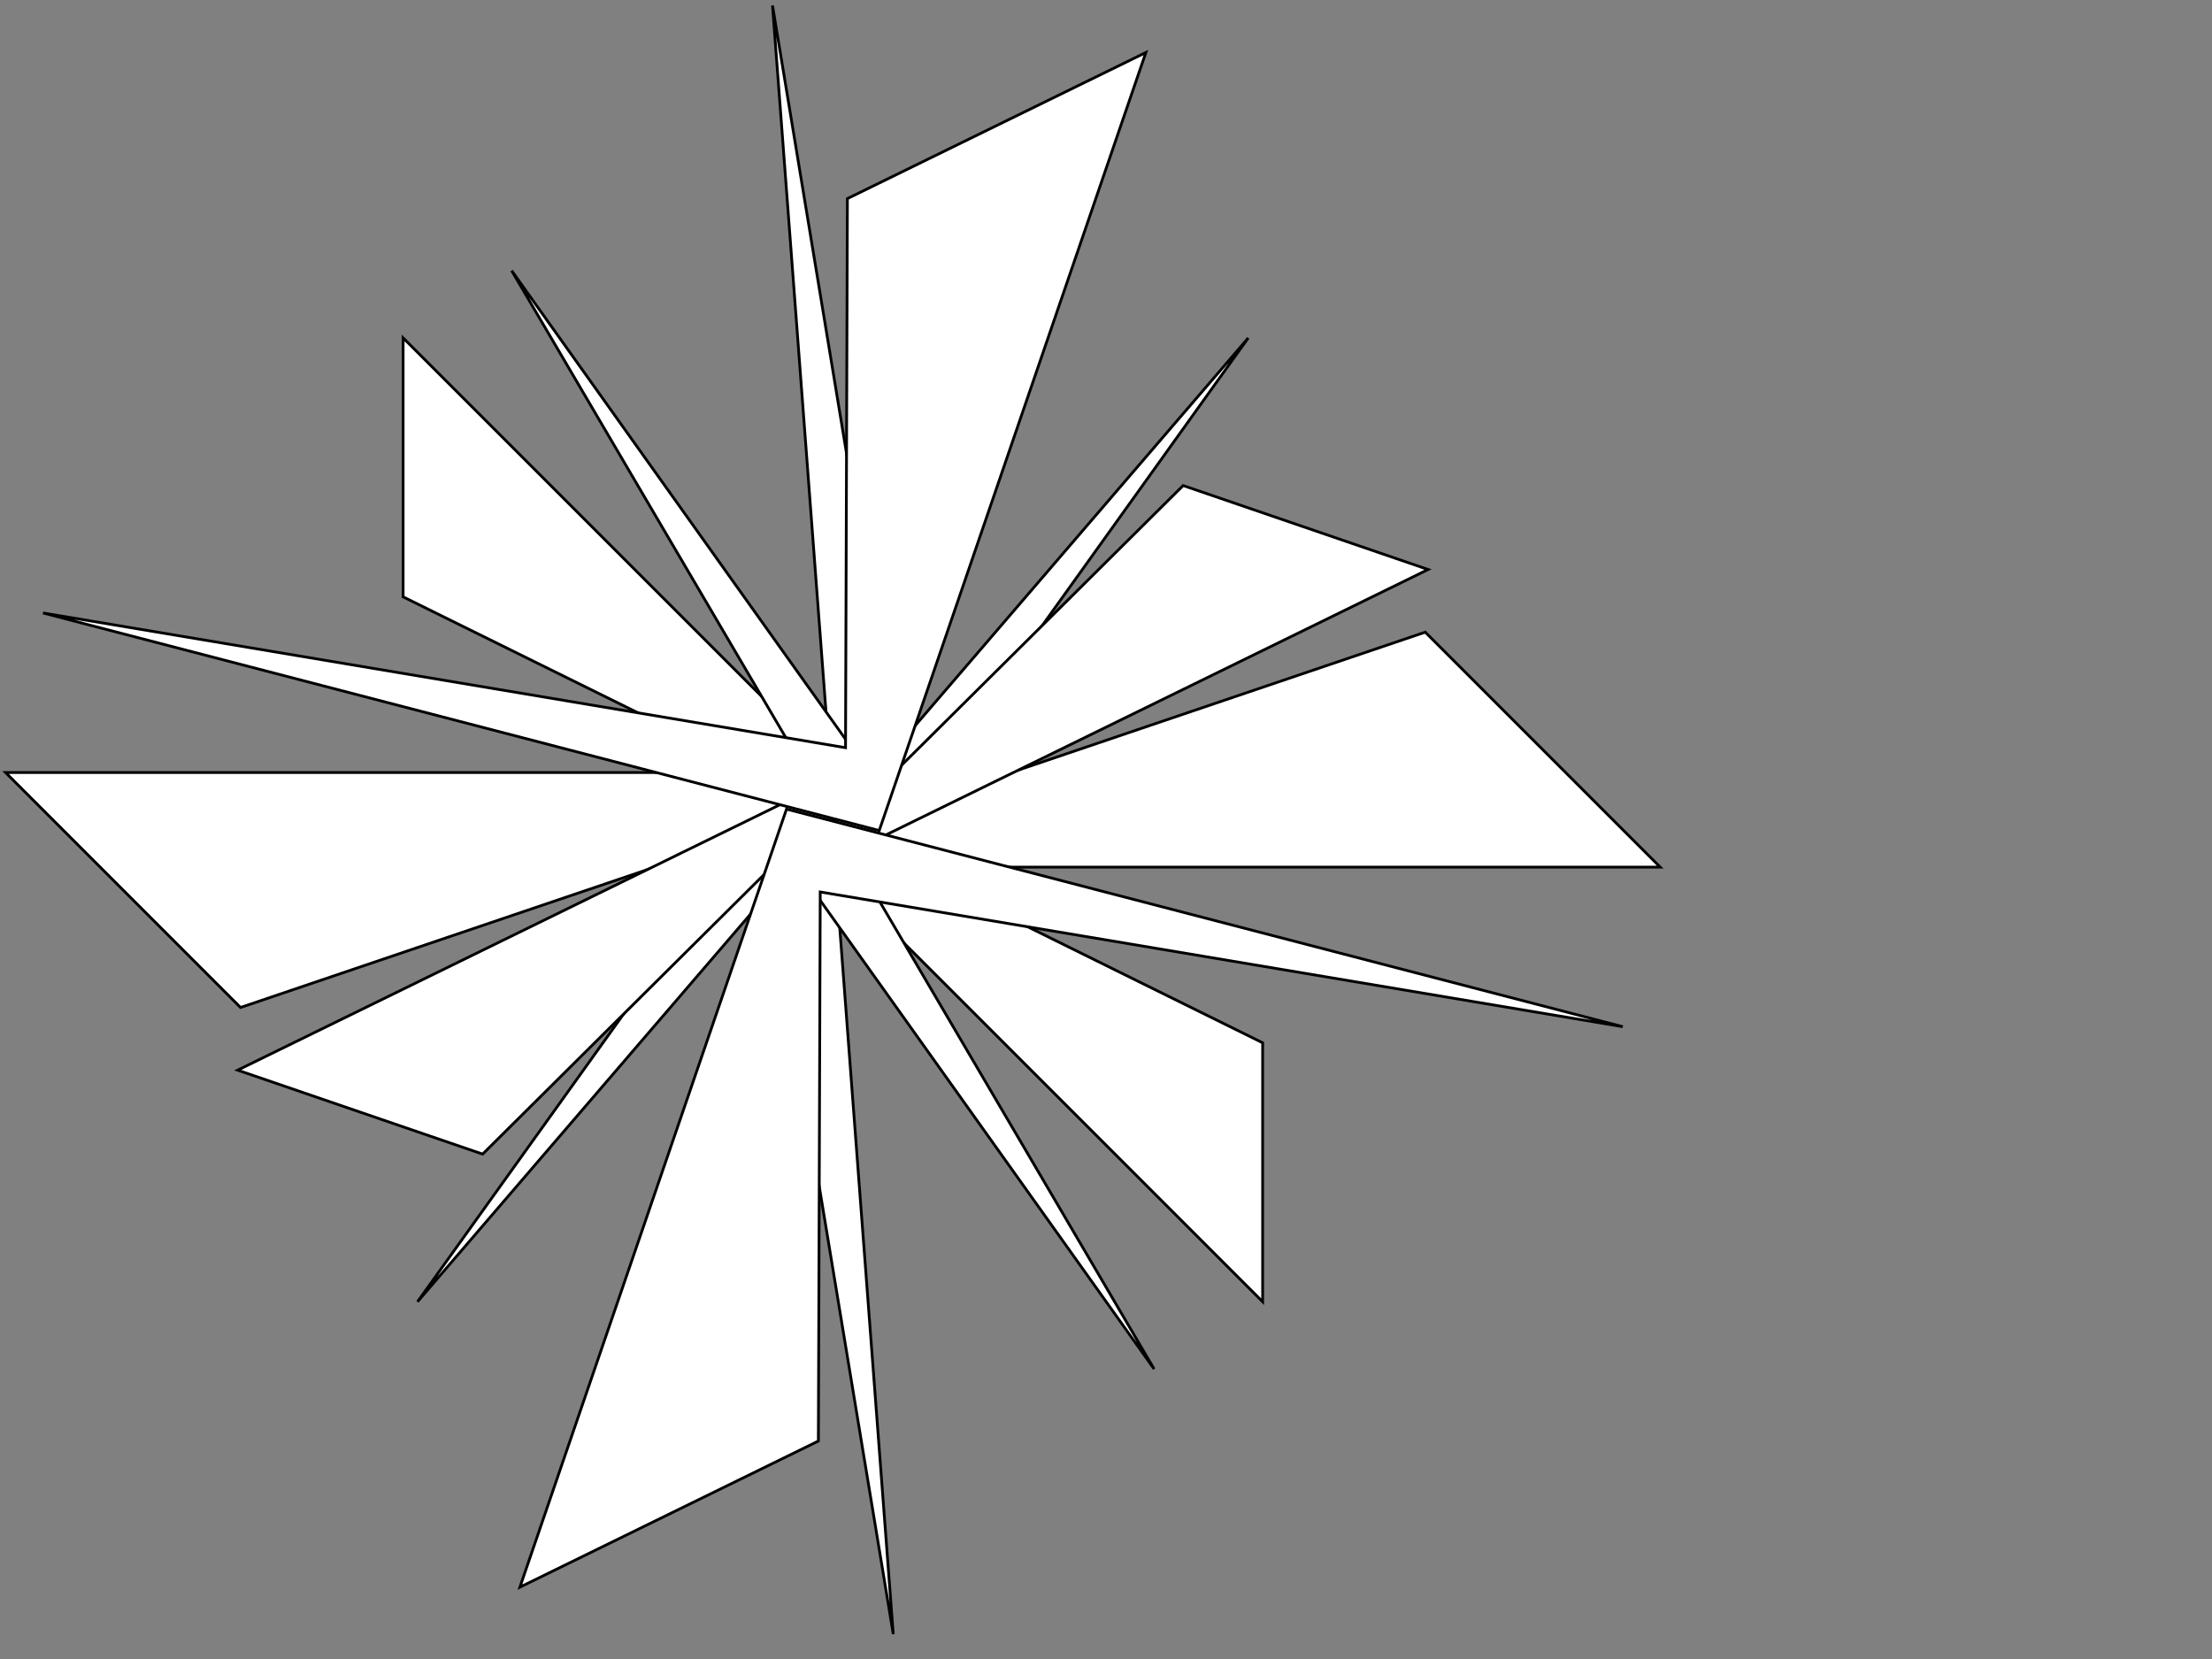 <?xml version="1.0" encoding="utf-8"?>
<!-- Generator: Adobe Illustrator 16.0.0, SVG Export Plug-In . SVG Version: 6.00 Build 0)  -->
<!DOCTYPE svg PUBLIC "-//W3C//DTD SVG 1.1//EN" "http://www.w3.org/Graphics/SVG/1.1/DTD/svg11.dtd">
<svg version="1.1" id="Layer_1" xmlns="http://www.w3.org/2000/svg" xmlns:xlink="http://www.w3.org/1999/xlink" x="0px" y="0px"
	 width="800px" height="600px" viewBox="0 0 800 600" enable-background="new 0 0 800 600" xml:space="preserve">
<rect x="0" y="0" width="800" height="600" fill="#808080" stroke="none"/>
<polygon fill="#FFFFFF" stroke="#000000" stroke-miterlimit="10" points="451.451,122.212 292.769,306.907 456.652,470.792 
	456.652,377.144 317.915,308.642 "/>
<polygon fill="#FFFFFF" stroke="#000000" stroke-miterlimit="10" points="150.996,470.792 309.678,286.097 145.793,122.212 
	145.793,215.86 284.531,284.362 "/>
<polygon fill="#FFFFFF" stroke="#000000" stroke-miterlimit="10" points="279.386,2 302.994,313.617 600.445,313.617 
	515.46,228.631 327.388,292.371 "/>
<polygon fill="#FFFFFF" stroke="#000000" stroke-miterlimit="10" points="323.06,591.004 299.453,279.387 2,279.387 86.986,364.373 
	275.059,300.633 "/>
<polygon fill="#FFFFFF" stroke="#000000" stroke-miterlimit="10" points="185.047,97.886 308.326,307.872 516.487,205.968 
	427.897,175.609 318.119,284.646 "/>
<polygon fill="#FFFFFF" stroke="#000000" stroke-miterlimit="10" points="417.398,495.118 294.12,285.131 85.958,387.036 
	174.549,417.396 284.328,308.356 "/>
<polygon fill="#FFFFFF" stroke="#000000" stroke-miterlimit="10" points="15.547,221.687 317.988,300.376 414.418,18.988 
	306.47,71.832 305.798,270.411 "/>
<polygon fill="#FFFFFF" stroke="#000000" stroke-miterlimit="10" points="586.898,371.317 284.458,292.628 188.029,574.017 
	295.977,521.171 296.648,322.593 "/>
</svg>
